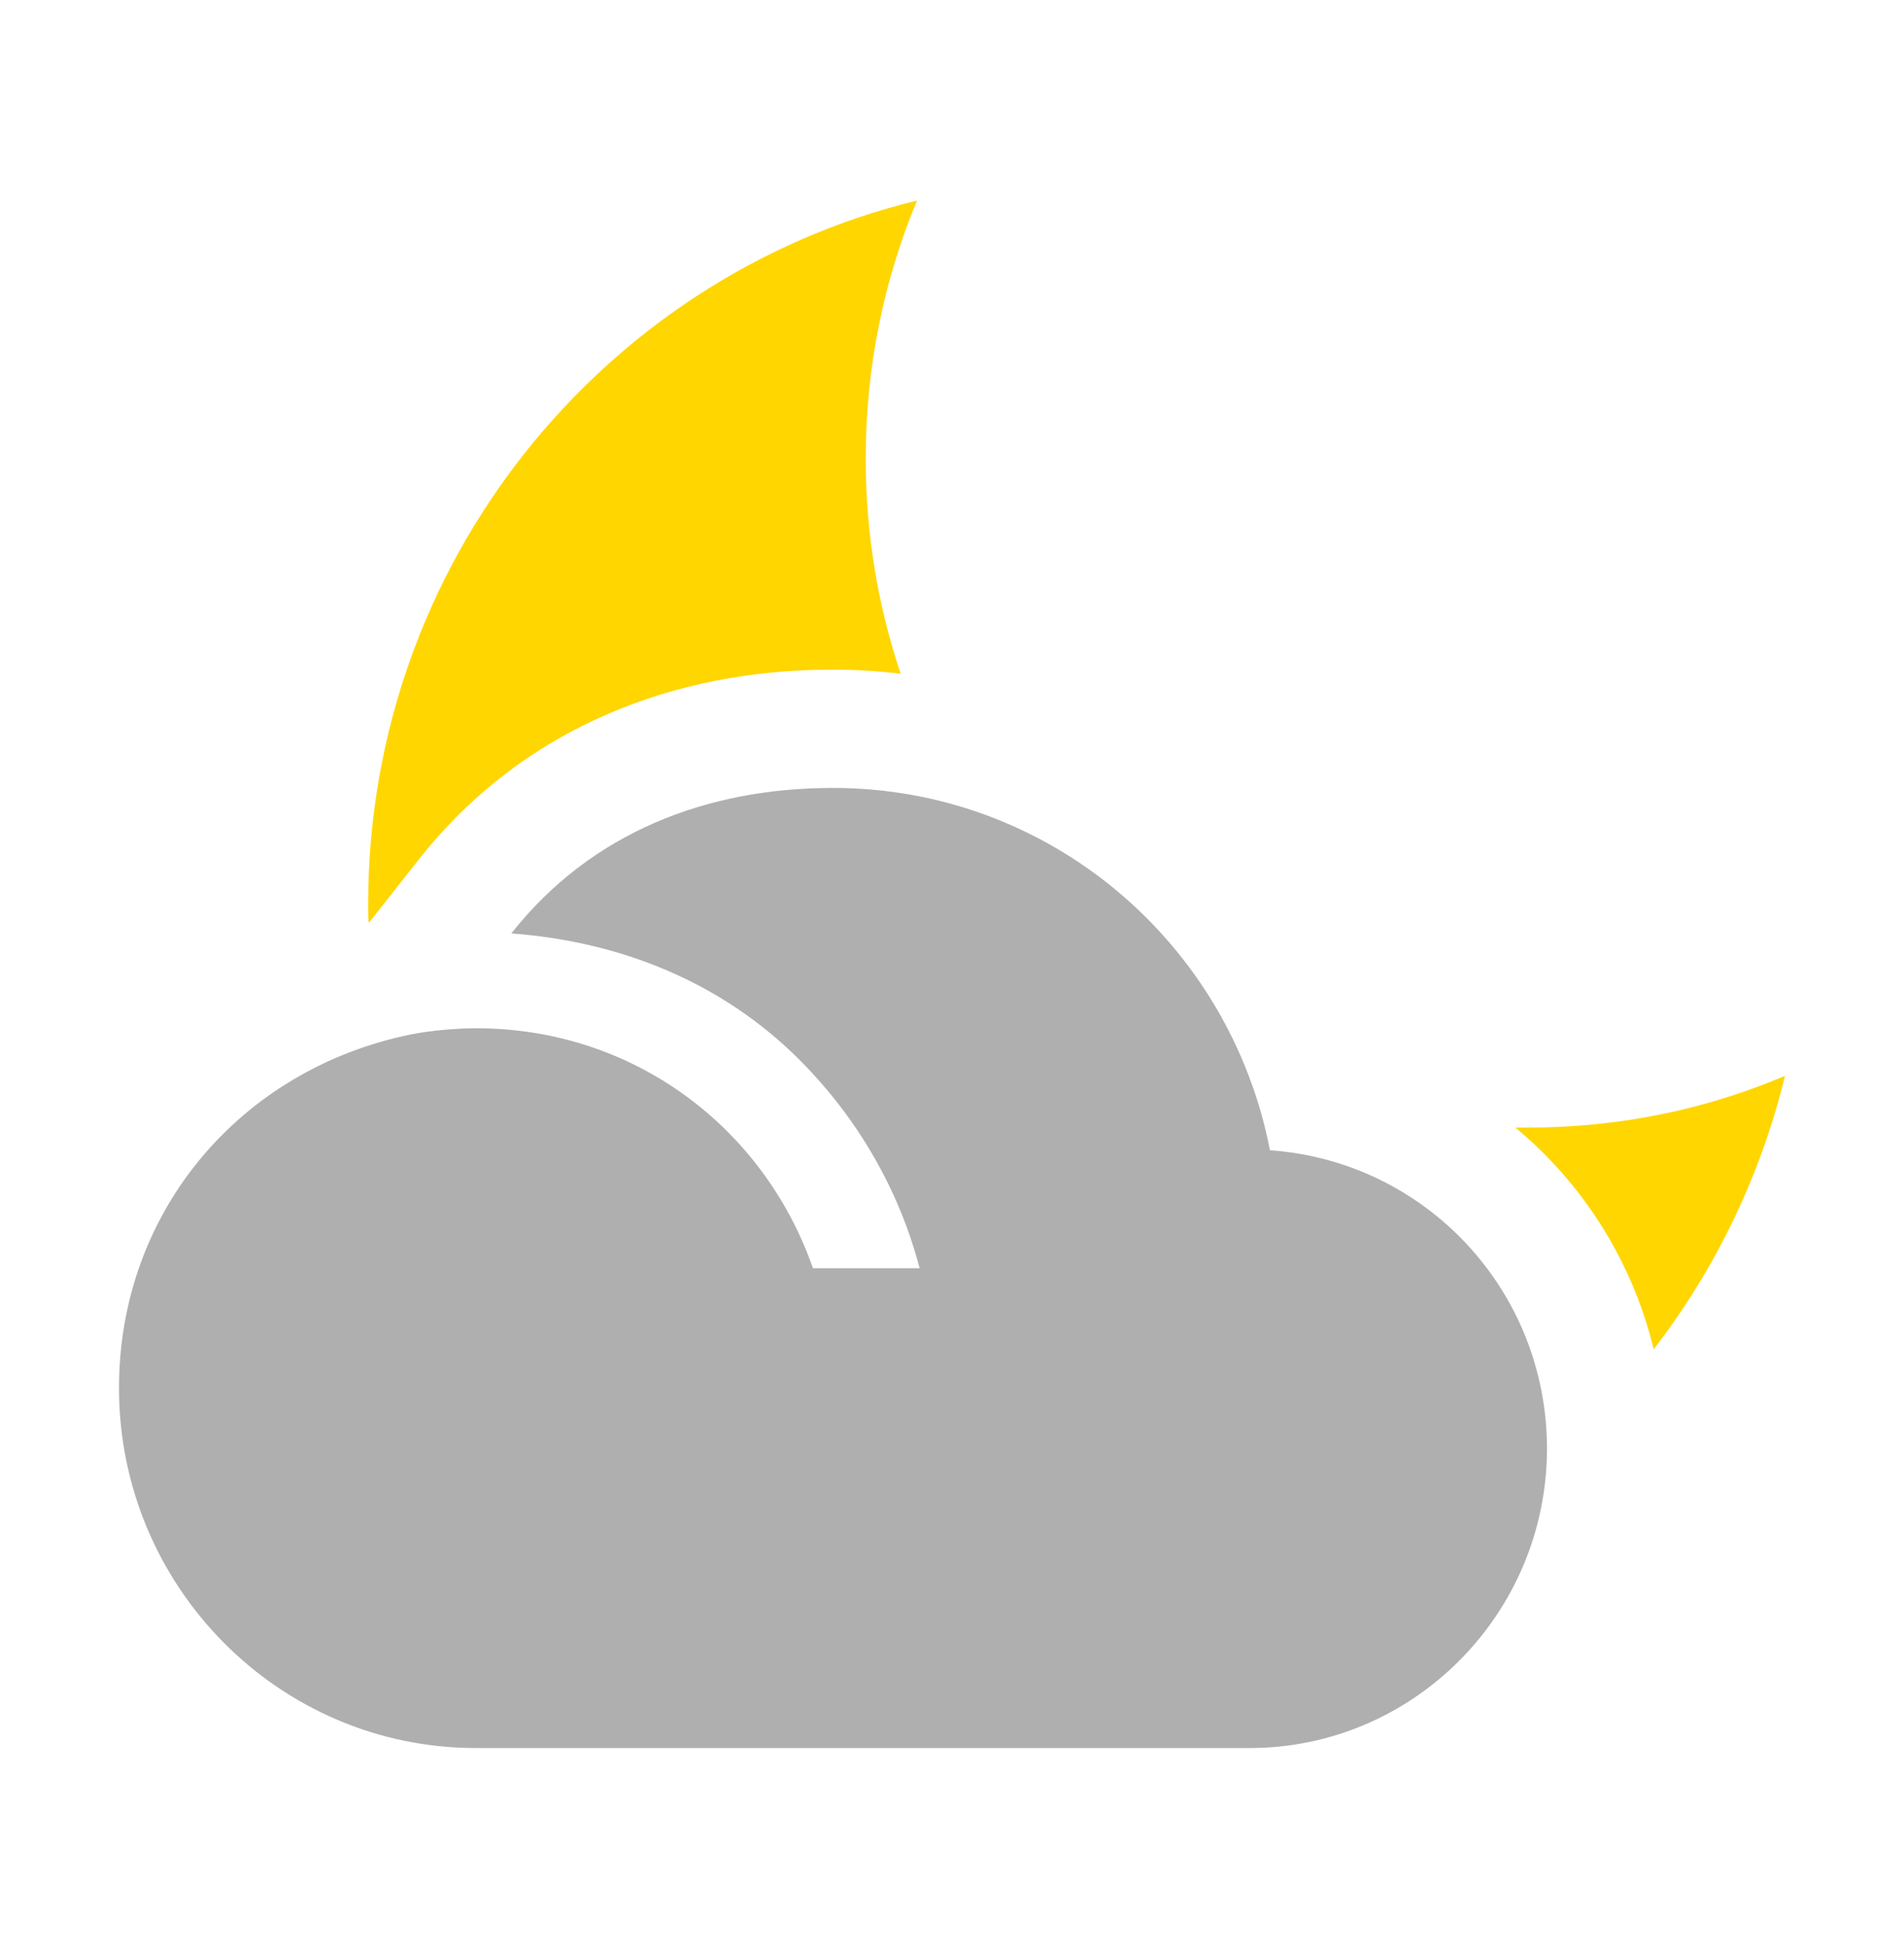 <svg width="44" height="45" viewBox="0 0 44 45" fill="none" xmlns="http://www.w3.org/2000/svg">
<path d="M10.605 16.227C10.639 16.218 10.673 16.218 10.708 16.21C10.665 16.218 10.639 16.227 10.605 16.227ZM29.348 26.574C28.419 21.787 24.252 18.203 19.25 18.203C16.328 18.203 13.655 19.235 11.816 21.564C14.343 21.753 16.689 22.689 18.494 24.503C19.834 25.852 20.78 27.502 21.252 29.298H18.786C17.66 26.067 14.661 23.755 11 23.755C10.562 23.755 9.943 23.807 9.479 23.901C5.552 24.709 2.75 27.992 2.75 32.065C2.75 36.654 6.445 40.384 11 40.384H28.875C32.665 40.384 35.75 37.282 35.75 33.457C35.741 29.788 32.923 26.823 29.348 26.574Z" fill="#AFAFAF"/>
<path d="M9.668 19.87C10.837 18.383 12.306 17.249 14.034 16.501C15.615 15.814 17.368 15.47 19.25 15.47C19.774 15.47 20.298 15.504 20.814 15.565C20.29 14.009 20.006 12.333 20.006 10.597C20.006 8.483 20.427 6.464 21.192 4.633C13.913 6.404 8.508 13.021 8.508 20.893C8.508 21.03 8.508 21.168 8.516 21.305C8.525 21.305 8.534 21.297 8.542 21.297L9.668 19.87ZM35.888 26.865C37.031 28.086 37.83 29.572 38.216 31.171C39.634 29.332 40.683 27.183 41.25 24.854C39.428 25.628 37.426 26.049 35.329 26.049H35.02C35.32 26.298 35.612 26.573 35.888 26.865Z" fill="#FFD600"/>
</svg>
